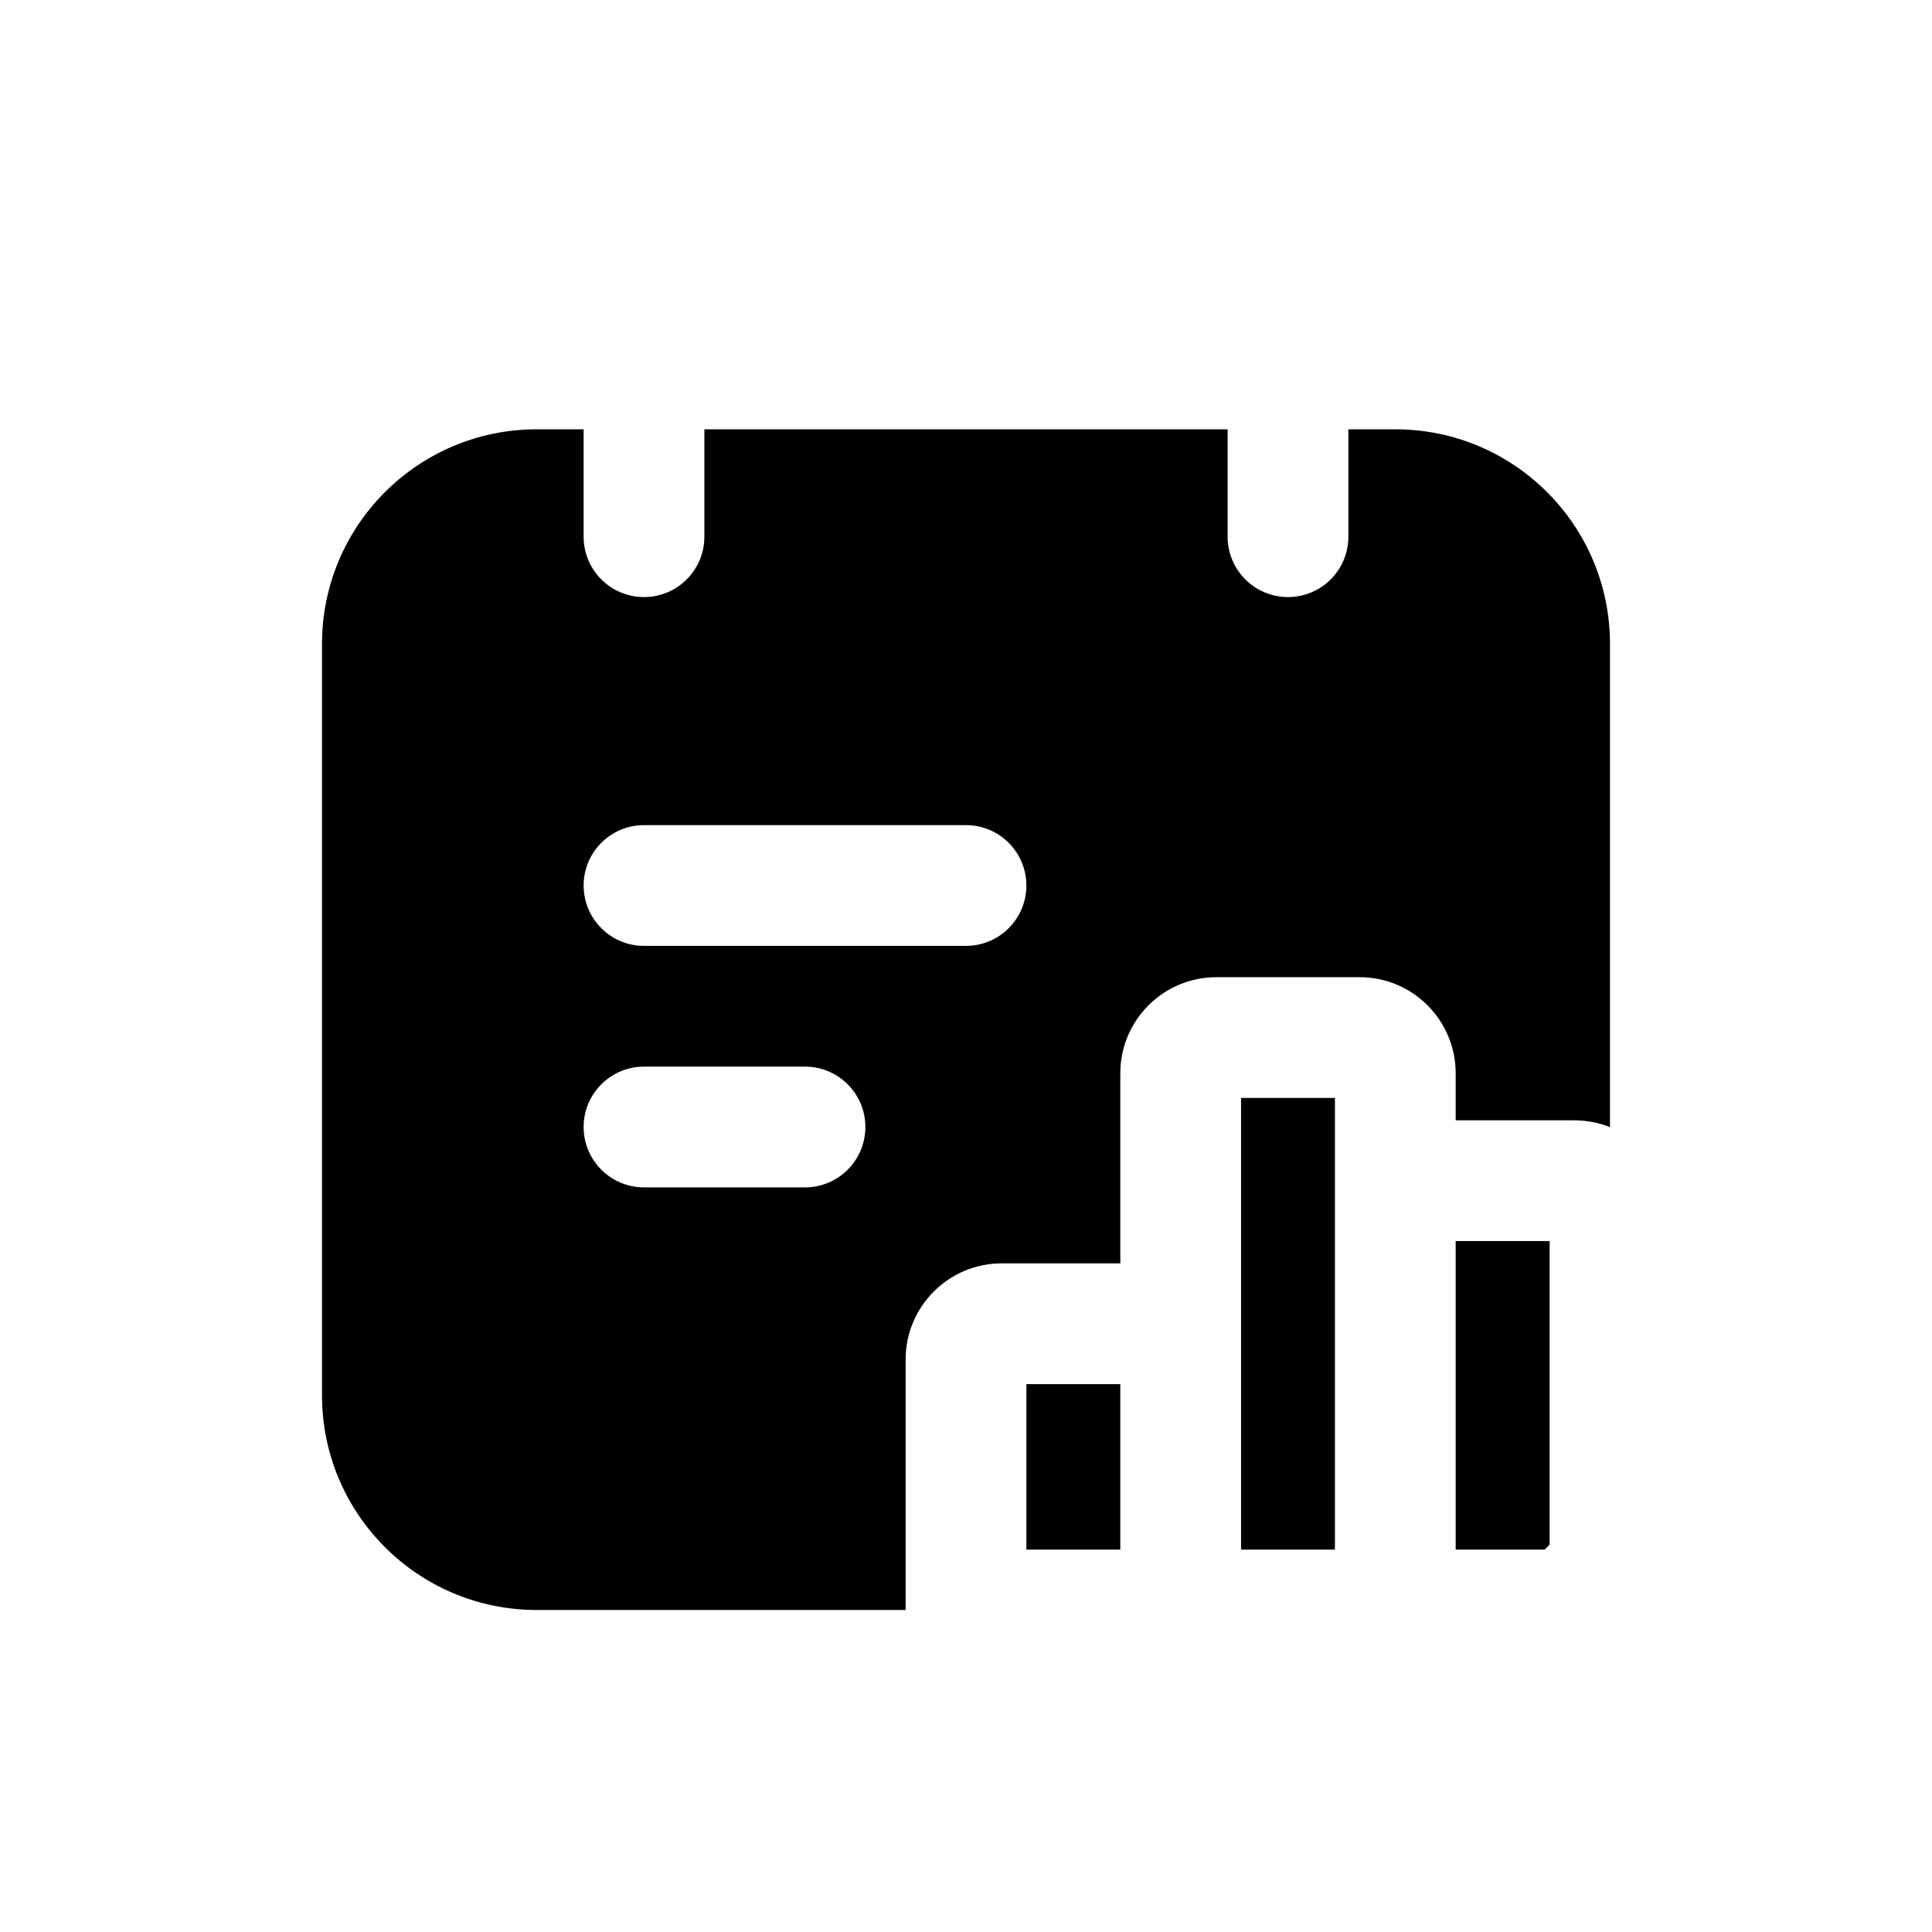 <svg width="24" height="24" viewBox="0 0 24 24" xmlns="http://www.w3.org/2000/svg">
<path fill-rule="evenodd" clip-rule="evenodd" d="M6.667 5.333H7.25V6.667C7.25 7.081 7.586 7.417 8 7.417C8.414 7.417 8.75 7.081 8.75 6.667V5.333H15.25V6.667C15.25 7.081 15.586 7.417 16 7.417C16.414 7.417 16.75 7.081 16.75 6.667V5.333H17.333C18.806 5.333 20 6.527 20 8V14.002C19.863 13.947 19.713 13.917 19.556 13.917H18.083V13.333C18.083 12.674 17.549 12.139 16.889 12.139H15.111C14.451 12.139 13.917 12.674 13.917 13.333V15.694H12.444C11.785 15.694 11.25 16.229 11.25 16.889V20L6.667 20C5.194 20 4 18.806 4 17.333V8C4 6.527 5.194 5.333 6.667 5.333ZM19.25 19.187C19.23 19.209 19.209 19.23 19.187 19.25H18.083V15.417H19.25V19.187ZM8 10.25C7.586 10.25 7.25 10.586 7.25 11C7.25 11.414 7.586 11.75 8 11.75H12C12.414 11.75 12.75 11.414 12.75 11C12.75 10.586 12.414 10.25 12 10.25H8ZM15.417 19.25V13.639H16.583V19.25H15.417ZM12.75 17.194H13.917V19.25H12.75V17.194ZM8 13.25C7.586 13.25 7.25 13.586 7.25 14C7.25 14.414 7.586 14.75 8 14.75H10C10.414 14.75 10.75 14.414 10.75 14C10.75 13.586 10.414 13.25 10 13.25H8Z"/>
</svg>
